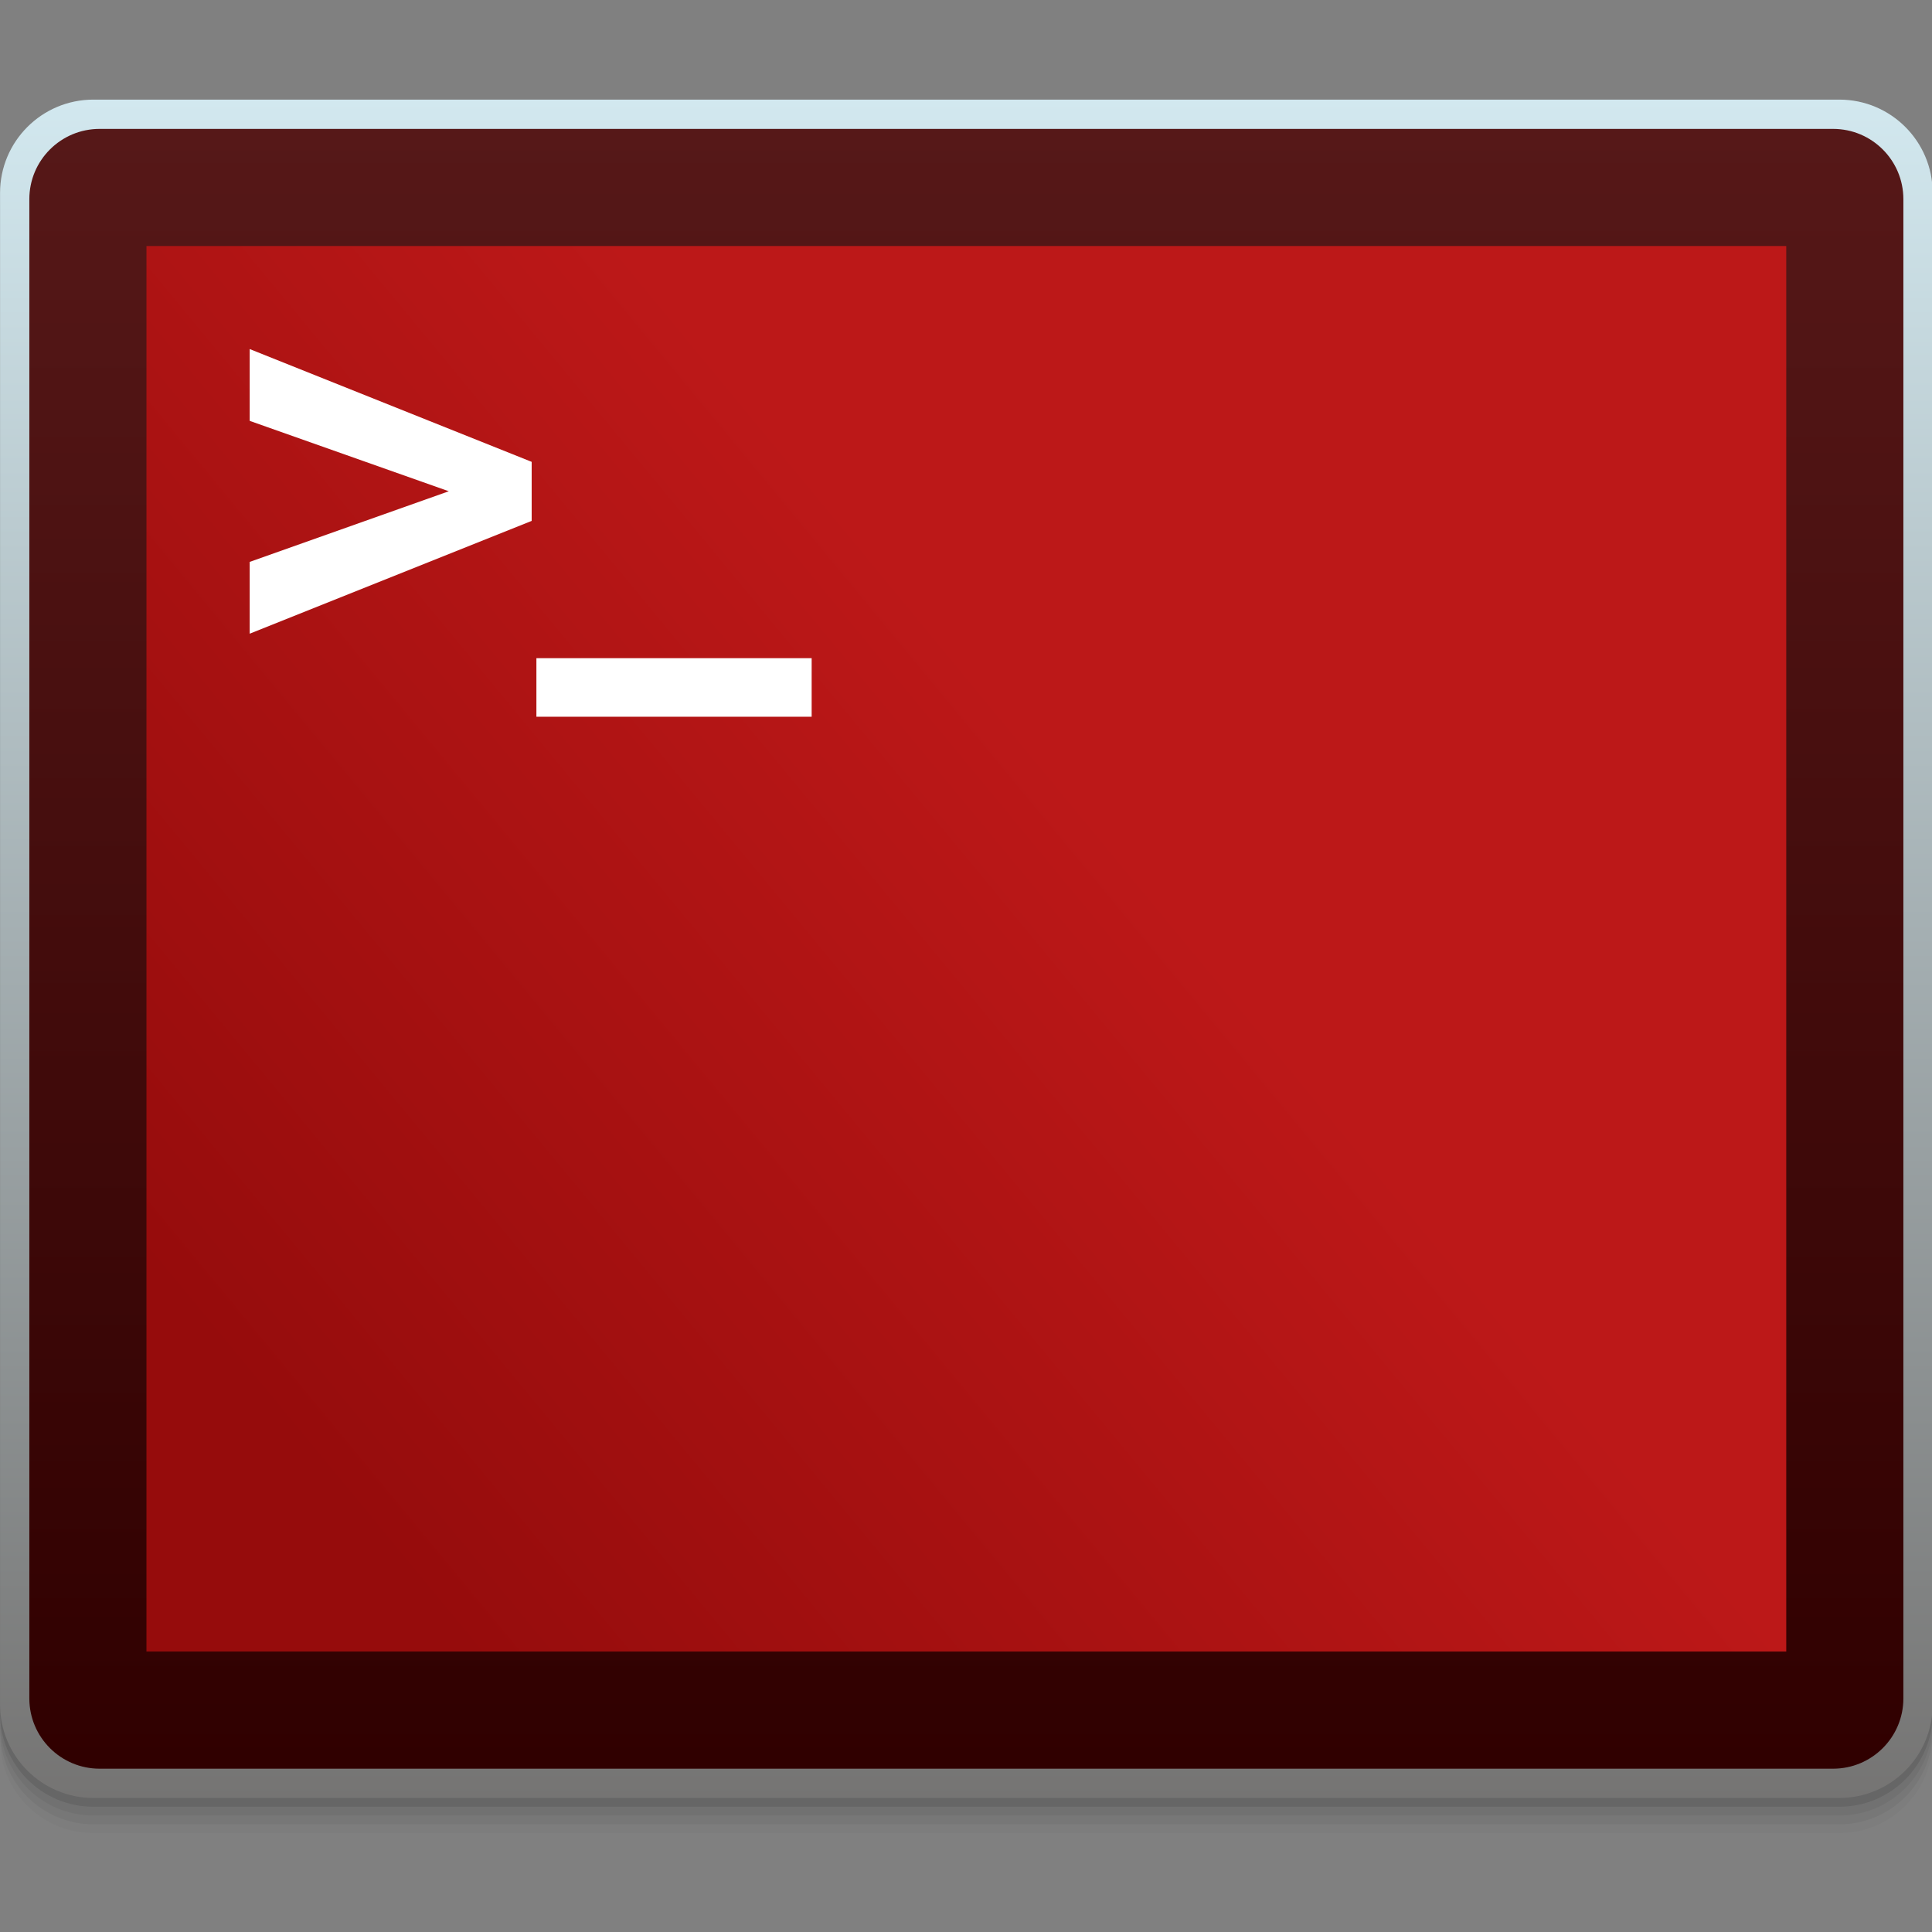 <?xml version="1.0" encoding="UTF-8" standalone="no"?>
<!-- Generator: Adobe Illustrator 18.1.1, SVG Export Plug-In . SVG Version: 6.00 Build 0)  -->

<svg
   xmlns:dc="http://purl.org/dc/elements/1.1/"
   xmlns:cc="http://creativecommons.org/ns#"
   xmlns:rdf="http://www.w3.org/1999/02/22-rdf-syntax-ns#"
   xmlns:svg="http://www.w3.org/2000/svg"
   xmlns="http://www.w3.org/2000/svg"
   xmlns:xlink="http://www.w3.org/1999/xlink"
   xmlns:sodipodi="http://sodipodi.sourceforge.net/DTD/sodipodi-0.dtd"
   xmlns:inkscape="http://www.inkscape.org/namespaces/inkscape"
   version="1.1"
   id="Template"
   x="0px"
   y="0px"
   viewBox="0 0 192 192"
   enable-background="new 0 0 128 128"
   xml:space="preserve"
   inkscape:version="0.91 r"
   sodipodi:docname="utilities-terminal_su.svg"
   width="16"
   height="16"><rect x="0" y="0" width="192" height="192" fill="#808080" stroke="none"/><defs
     id="defs23"><linearGradient
       inkscape:collect="always"
       id="linearGradient4191"><stop
         style="stop-color:#bc1818;stop-opacity:1"
         offset="0"
         id="stop4193" /><stop
         style="stop-color:#960c0c;stop-opacity:1"
         offset="1"
         id="stop4195" /></linearGradient><linearGradient
       id="linearGradient3554"
       gradientUnits="userSpaceOnUse"
       x1="96"
       y1="23.5"
       x2="96"
       y2="168.5"><stop
         offset="0"
         style="stop-color:#D2E8EF"
         id="stop5-8" /><stop
         offset="1"
         style="stop-color:#757473"
         id="stop7-6" /></linearGradient><linearGradient
       id="linearGradient3558"
       gradientUnits="userSpaceOnUse"
       x1="96"
       y1="26"
       x2="96"
       y2="166"><stop
         offset="0"
         style="stop-color:#561818;stop-opacity:1"
         id="stop11-4" /><stop
         offset="1"
         style="stop-color:#300000;stop-opacity:1"
         id="stop13-7" /></linearGradient><linearGradient
       inkscape:collect="always"
       xlink:href="#linearGradient3554"
       id="linearGradient3574-0"
       gradientUnits="userSpaceOnUse"
       x1="96"
       y1="23.5"
       x2="96"
       y2="168.5" /><linearGradient
       inkscape:collect="always"
       xlink:href="#linearGradient3558"
       id="linearGradient3576-4"
       gradientUnits="userSpaceOnUse"
       x1="96"
       y1="26"
       x2="96"
       y2="166" /><linearGradient
       inkscape:collect="always"
       xlink:href="#linearGradient4191"
       id="linearGradient4197"
       x1="115.891"
       y1="95.205"
       x2="48.797"
       y2="150.624"
       gradientUnits="userSpaceOnUse" /></defs><sodipodi:namedview
     pagecolor="#ffffff"
     bordercolor="#666666"
     borderopacity="1"
     objecttolerance="10"
     gridtolerance="10"
     guidetolerance="10"
     inkscape:pageopacity="0"
     inkscape:pageshadow="2"
     inkscape:window-width="1301"
     inkscape:window-height="744"
     id="namedview21"
     showgrid="false"
     inkscape:zoom="22.627418"
     inkscape:cx="14.964675"
     inkscape:cy="3.0345437"
     inkscape:window-x="65"
     inkscape:window-y="24"
     inkscape:window-maximized="1"
     inkscape:current-layer="Keyline_Shapes-4-7" /><g
     inkscape:groupmode="layer"
     id="layer6"
     inkscape:label="SHADOW5" /><g
     inkscape:groupmode="layer"
     id="layer5"
     inkscape:label="SHADOW4" /><g
     inkscape:groupmode="layer"
     id="layer4"
     inkscape:label="SHADOW3" /><g
     inkscape:groupmode="layer"
     id="layer3"
     inkscape:label="SHADOW2" /><g
     inkscape:groupmode="layer"
     id="layer2"
     inkscape:label="SHADOW1" /><g
     inkscape:groupmode="layer"
     id="layer1"
     inkscape:label="BASE"><g
       id="g4673"
       transform="translate(-3.6102284e-7,-1.5)"><g
         id="Keyline_Shapes-4-7"
         transform="translate(-5.0286102e-4,-2.861023e-6)"><linearGradient
           y2="168.5"
           x2="96"
           y1="23.5"
           x1="96"
           gradientUnits="userSpaceOnUse"
           id="linearGradient3638"><stop
             id="stop3517-8"
             style="stop-color:#D2E8EF"
             offset="0" /><stop
             id="stop3519-8"
             style="stop-color:#757473"
             offset="1" /></linearGradient><linearGradient
           y2="166"
           x2="96"
           y1="26"
           x1="96"
           gradientUnits="userSpaceOnUse"
           id="linearGradient3643"><stop
             id="stop3524-5"
             style="stop-color:#181818"
             offset="0" /><stop
             id="stop3526-5"
             style="stop-color:#000000"
             offset="1" /></linearGradient><g
           id="g4227"
           transform="matrix(1.164,0,0,1.164,-15.708,-15.954)"><g
             transform="translate(-13.024,15.234)"
             id="Keyline_Shapes-4-0-7"><linearGradient
               id="linearGradient4632"
               gradientUnits="userSpaceOnUse"
               x1="96"
               y1="23.5"
               x2="96"
               y2="168.5"><stop
                 offset="0"
                 style="stop-color:#D2E8EF"
                 id="stop3517-7-2" /><stop
                 offset="1"
                 style="stop-color:#757473"
                 id="stop3519-4-9" /></linearGradient><path
               id="Outter-4-2-7"
               d="m 183.555,156.266 -149.062,0 c -4.401,0 -7.969,-3.568 -7.969,-7.969 l 0,-129.062 c 0,-4.401 3.568,-7.969 7.969,-7.969 l 149.063,0 c 4.401,0 7.969,3.568 7.969,7.969 l 0,129.063 c -10e-4,4.4 -3.569,7.968 -7.97,7.968 z"
               inkscape:connector-curvature="0"
               style="opacity:0.02;fill:#000000;fill-opacity:1" /><linearGradient
               id="linearGradient4637"
               gradientUnits="userSpaceOnUse"
               x1="96"
               y1="26"
               x2="96"
               y2="166"><stop
                 offset="0"
                 style="stop-color:#181818"
                 id="stop3524-6-9" /><stop
                 offset="1"
                 style="stop-color:#000000"
                 id="stop3526-2-3" /></linearGradient></g><g
             transform="translate(-13.024,14.484)"
             id="Keyline_Shapes-4-0-0"><linearGradient
               id="linearGradient4610"
               gradientUnits="userSpaceOnUse"
               x1="96"
               y1="23.5"
               x2="96"
               y2="168.5"><stop
                 offset="0"
                 style="stop-color:#D2E8EF"
                 id="stop3517-7-1" /><stop
                 offset="1"
                 style="stop-color:#757473"
                 id="stop3519-4-2" /></linearGradient><path
               id="Outter-4-2-4"
               d="m 183.555,156.266 -149.062,0 c -4.401,0 -7.969,-3.568 -7.969,-7.969 l 0,-129.062 c 0,-4.401 3.568,-7.969 7.969,-7.969 l 149.063,0 c 4.401,0 7.969,3.568 7.969,7.969 l 0,129.063 c -10e-4,4.4 -3.569,7.968 -7.97,7.968 z"
               inkscape:connector-curvature="0"
               style="opacity:0.05;fill:#000000;fill-opacity:1" /><linearGradient
               id="linearGradient4615"
               gradientUnits="userSpaceOnUse"
               x1="96"
               y1="26"
               x2="96"
               y2="166"><stop
                 offset="0"
                 style="stop-color:#181818"
                 id="stop3524-6-5" /><stop
                 offset="1"
                 style="stop-color:#000000"
                 id="stop3526-2-8" /></linearGradient></g><g
             transform="translate(-13.024,13.734)"
             id="Keyline_Shapes-4-0"><linearGradient
               id="linearGradient4556"
               gradientUnits="userSpaceOnUse"
               x1="96"
               y1="23.5"
               x2="96"
               y2="168.5"><stop
                 offset="0"
                 style="stop-color:#D2E8EF"
                 id="stop3517-7" /><stop
                 offset="1"
                 style="stop-color:#757473"
                 id="stop3519-4" /></linearGradient><path
               id="Outter-4-2"
               d="m 183.555,156.266 -149.062,0 c -4.401,0 -7.969,-3.568 -7.969,-7.969 l 0,-129.062 c 0,-4.401 3.568,-7.969 7.969,-7.969 l 149.063,0 c 4.401,0 7.969,3.568 7.969,7.969 l 0,129.063 c -10e-4,4.4 -3.569,7.968 -7.97,7.968 z"
               inkscape:connector-curvature="0"
               style="opacity:0.05;fill:#000000;fill-opacity:1" /><linearGradient
               id="linearGradient4561"
               gradientUnits="userSpaceOnUse"
               x1="96"
               y1="26"
               x2="96"
               y2="166"><stop
                 offset="0"
                 style="stop-color:#181818"
                 id="stop3524-6" /><stop
                 offset="1"
                 style="stop-color:#000000"
                 id="stop3526-2" /></linearGradient></g><g
             transform="translate(-13.024,12.984)"
             id="Keyline_Shapes-4"><linearGradient
               id="linearGradient3515"
               gradientUnits="userSpaceOnUse"
               x1="96"
               y1="23.5"
               x2="96"
               y2="168.5"><stop
                 offset="0"
                 style="stop-color:#D2E8EF"
                 id="stop3517" /><stop
                 offset="1"
                 style="stop-color:#757473"
                 id="stop3519" /></linearGradient><path
               id="Outter-4"
               d="m 183.555,156.266 -149.062,0 c -4.401,0 -7.969,-3.568 -7.969,-7.969 l 0,-129.062 c 0,-4.401 3.568,-7.969 7.969,-7.969 l 149.063,0 c 4.401,0 7.969,3.568 7.969,7.969 l 0,129.063 c -10e-4,4.4 -3.569,7.968 -7.97,7.968 z"
               inkscape:connector-curvature="0"
               style="opacity:0.1;fill:#000000;fill-opacity:1" /><linearGradient
               id="linearGradient3522"
               gradientUnits="userSpaceOnUse"
               x1="96"
               y1="26"
               x2="96"
               y2="166"><stop
                 offset="0"
                 style="stop-color:#181818"
                 id="stop3524" /><stop
                 offset="1"
                 style="stop-color:#000000"
                 id="stop3526" /></linearGradient></g><path
             id="Outter-4-3"
             d="m 170.531,168.5 -149.062,0 c -4.401,0 -7.969,-3.568 -7.969,-7.969 l 0,-129.062 c 0,-4.401 3.568,-7.969 7.969,-7.969 l 149.063,0 c 4.401,0 7.969,3.568 7.969,7.969 l 0,129.063 c -0.001,4.4 -3.569,7.968 -7.97,7.968 z"
             inkscape:connector-curvature="0"
             style="fill:url(#linearGradient3574-0)" /><path
             id="Inner-6-1"
             d="m 170,166 -148,0 c -3.314,0 -6,-2.686 -6,-6 L 16,32 c 0,-3.314 2.686,-6 6,-6 l 148,0 c 3.314,0 6,2.686 6,6 l 0,128 c 0,3.314 -2.686,6 -6,6 z"
             inkscape:connector-curvature="0"
             style="fill:url(#linearGradient3576-4)" /><rect
             id="Square_2_-3-6"
             x="26"
             y="36"
             width="140"
             height="120"
             style="fill:url(#linearGradient4197);fill-opacity:1" /><rect
             x="59.292"
             y="71.188"
             width="23.5"
             height="5"
             id="rect17-5-7"
             style="fill:#ffffff" /><path
             d="m 58.888,54.427 c -3.129,-1.253 -20.993,-8.398 -24.075,-9.631 0,1.306 0,3.634 0,6.131 l 17,6.01 -17,6.031 c 0,2.497 0,4.826 0,6.131 3.083,-1.233 20.947,-8.379 24.075,-9.631 0,-0.085 0,-5.094 0,-5.094 l 0,0.053 z"
             id="path19-9-0"
             inkscape:connector-curvature="0"
             style="fill:#ffffff" /></g></g></g></g></svg>